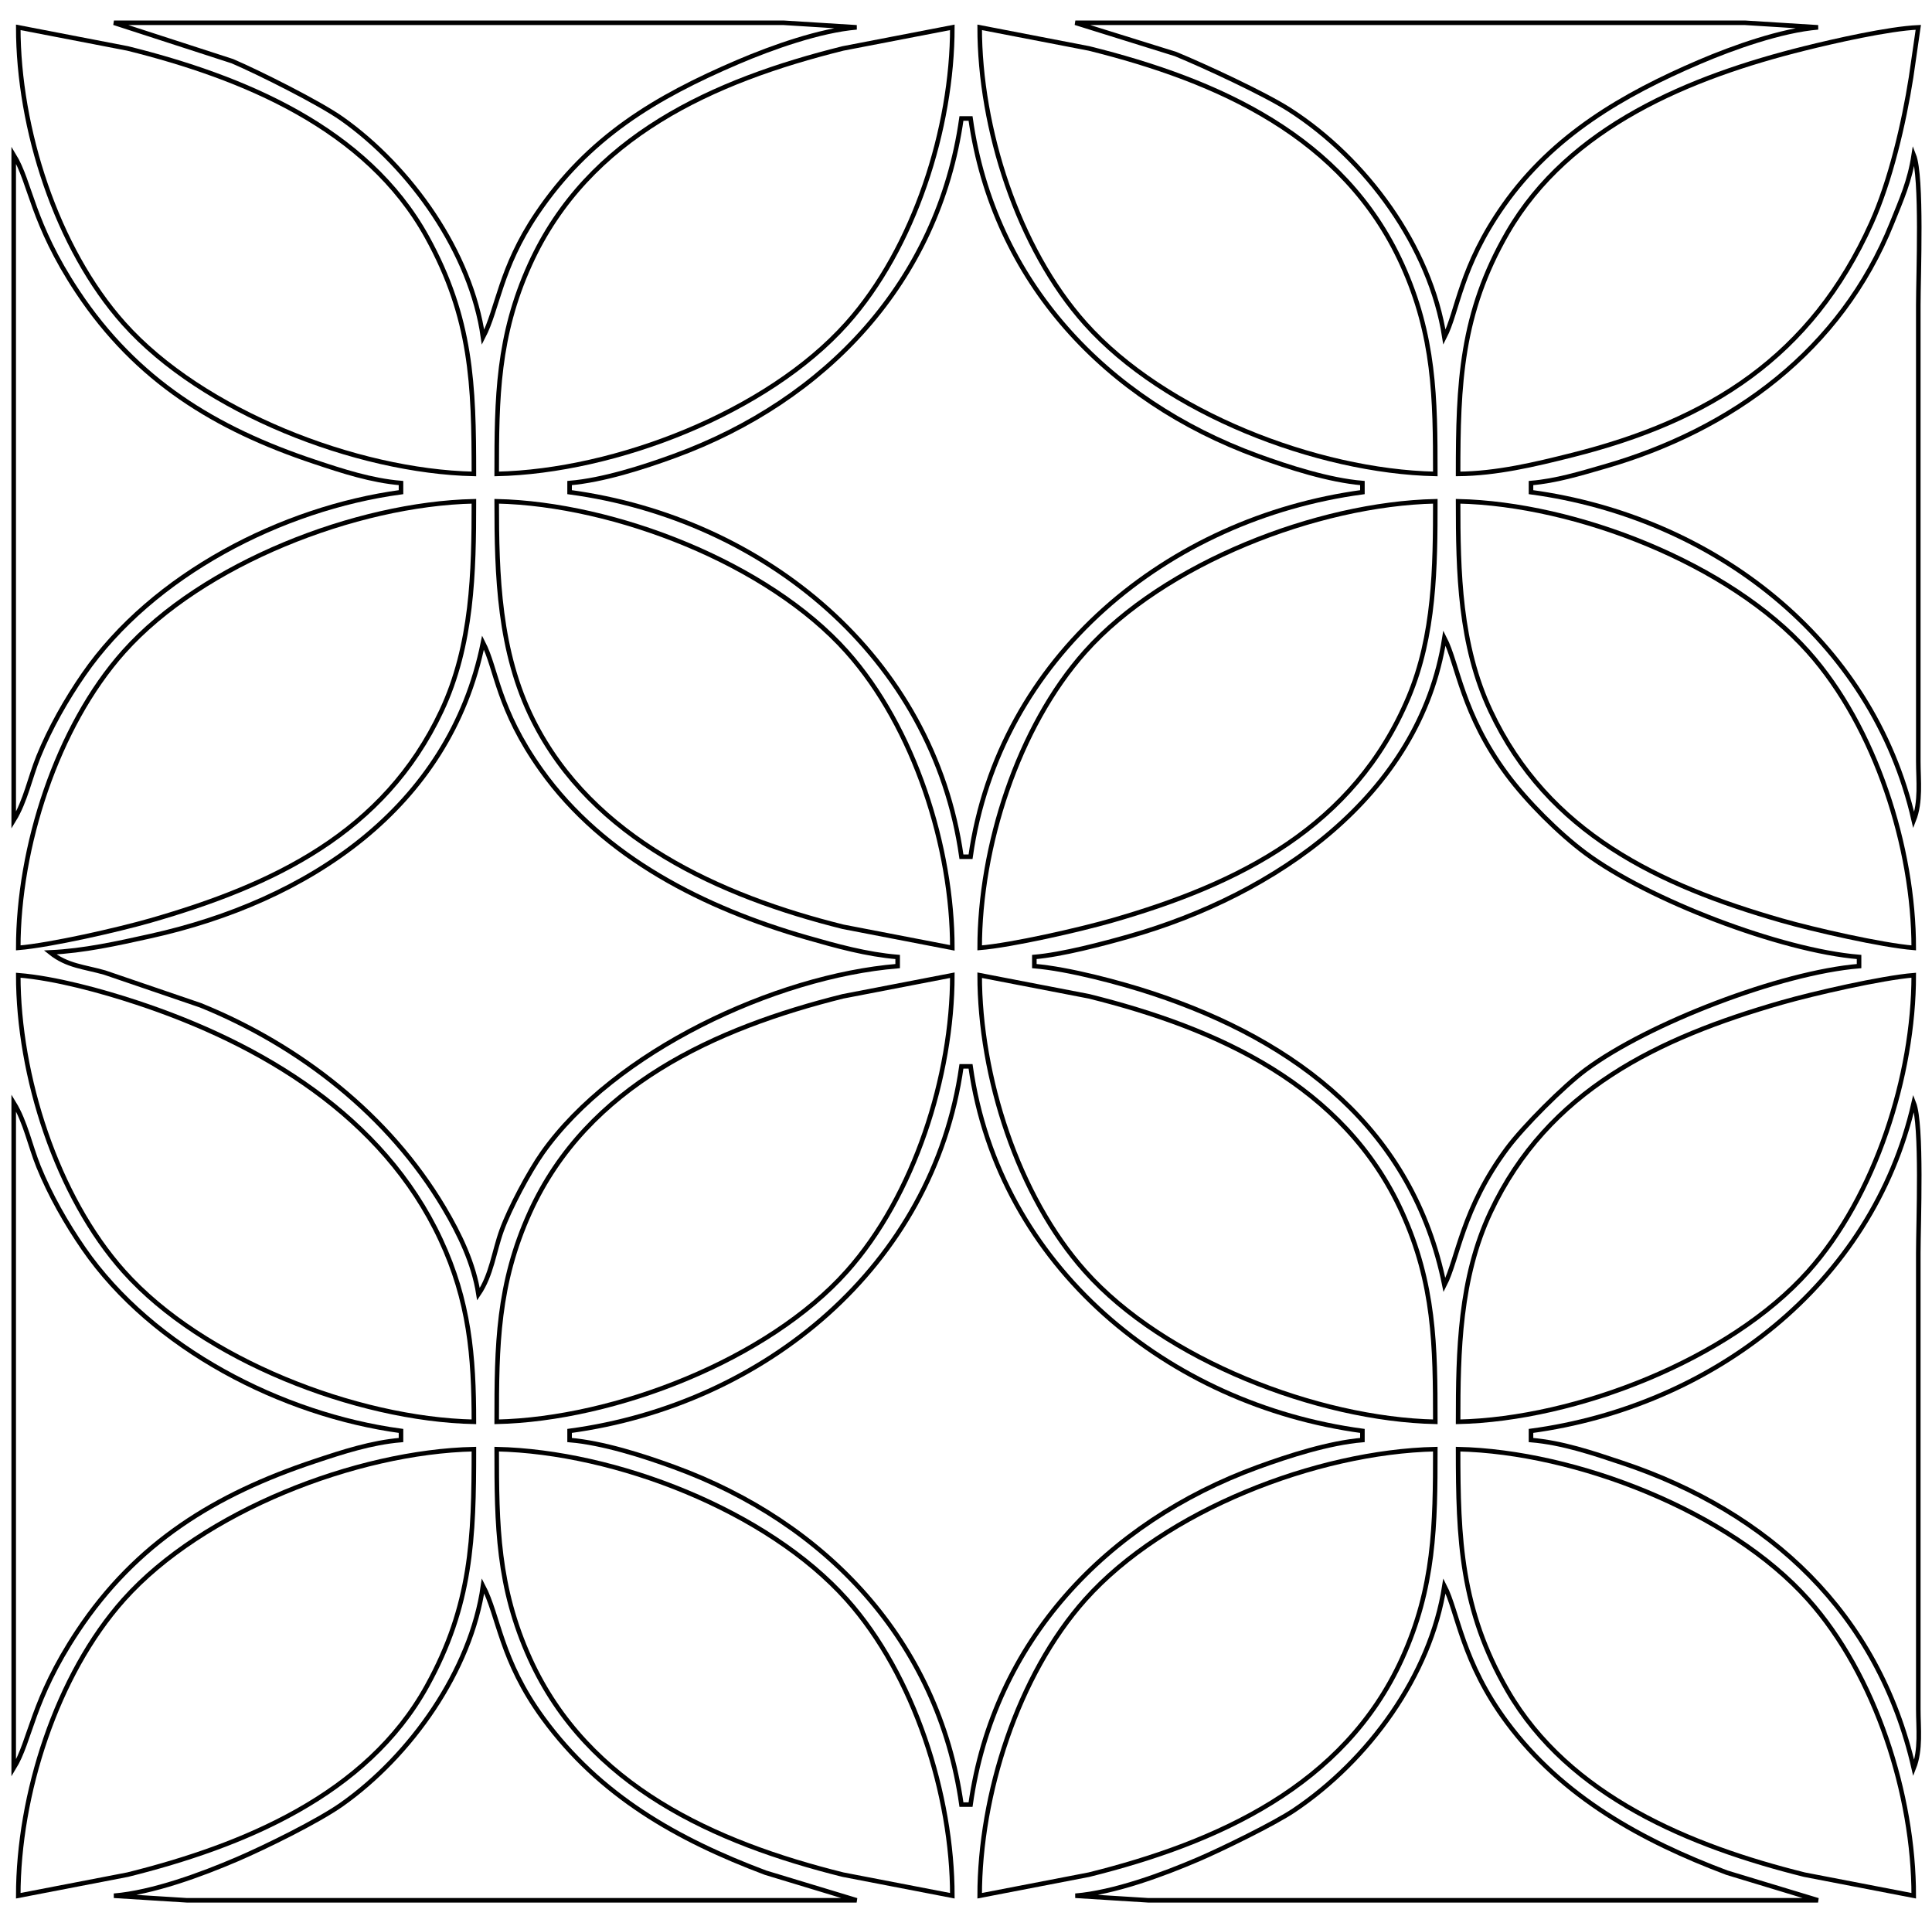 <?xml version="1.0" encoding="UTF-8" standalone="no"?>
<!DOCTYPE svg PUBLIC "-//W3C//DTD SVG 20010904//EN"
              "http://www.w3.org/TR/2001/REC-SVG-20010904/DTD/svg10.dtd">

<svg xmlns="http://www.w3.org/2000/svg"
     width="4.417in" height="4.396in"
     viewBox="0 0 424 422">
  <path id="Selection #27"
        fill="none" stroke="black" stroke-width="1"
        d="M 420.00,242.00
           C 410.89,281.96 375.63,308.65 336.00,314.00
             336.00,314.00 336.00,316.00 336.00,316.00
             342.88,316.58 349.48,318.82 356.00,321.00
             388.33,331.79 412.25,354.04 420.00,388.00
             421.60,383.97 421.00,379.28 421.00,375.00
             421.00,375.00 421.00,350.00 421.00,350.00
             421.00,350.00 421.00,275.00 421.00,275.00
             421.00,268.44 421.89,246.76 420.00,242.00 Z" />
  <path id="Selection #26"
        fill="none" stroke="black" stroke-width="1"
        d="M 320.00,318.00
           C 320.00,337.78 320.58,353.23 330.87,371.00
             344.33,394.24 371.16,405.19 396.00,411.37
             396.00,411.37 420.00,416.00 420.00,416.00
             420.00,393.91 411.66,367.60 396.83,351.00
             379.56,331.66 345.80,318.56 320.00,318.00 Z" />
  <path id="Selection #25"
        fill="none" stroke="black" stroke-width="1"
        d="M 317.00,348.00
           C 313.97,367.70 300.31,386.28 284.00,397.25
             279.63,400.19 268.08,405.82 263.00,408.00
             255.14,411.37 244.50,415.29 236.00,416.00
             236.00,416.00 252.00,417.00 252.00,417.00
             252.00,417.00 285.00,417.00 285.00,417.00
             285.00,417.00 399.00,417.00 399.00,417.00
             399.00,417.00 379.00,410.94 379.00,410.94
             360.32,403.91 342.90,394.32 330.76,378.00
             320.84,364.66 319.97,353.77 317.00,348.00 Z" />
  <path id="Selection #24"
        fill="none" stroke="black" stroke-width="1"
        d="M 320.00,312.00
           C 345.80,311.44 379.56,298.34 396.83,279.00
             411.59,262.47 420.00,236.00 420.00,214.00
             412.99,214.57 398.00,217.99 391.00,220.00
             364.07,227.73 339.70,239.19 327.12,266.00
             320.32,280.48 320.00,296.39 320.00,312.00 Z" />
  <path id="Selection #23"
        fill="none" stroke="black" stroke-width="1"
        d="M 215.00,416.00
           C 215.00,416.00 239.00,411.37 239.00,411.37
             267.11,404.38 295.01,391.92 307.69,364.00
             314.83,348.27 315.00,334.71 315.00,318.00
             288.96,318.57 255.63,331.45 238.17,351.00
             223.34,367.60 215.00,393.91 215.00,416.00 Z" />
  <path id="Selection #22"
        fill="none" stroke="black" stroke-width="1"
        d="M 420.00,34.00
           C 419.11,39.79 417.35,43.65 415.20,49.00
             404.03,76.82 380.21,94.34 352.00,102.42
             346.68,103.95 341.54,105.53 336.00,106.00
             336.00,106.00 336.00,108.00 336.00,108.00
             375.63,113.35 410.89,140.04 420.00,180.00
             421.60,175.97 421.00,171.28 421.00,167.00
             421.00,167.00 421.00,142.00 421.00,142.00
             421.00,142.00 421.00,67.00 421.00,67.00
             421.00,60.44 421.89,38.76 420.00,34.00 Z" />
  <path id="Selection #21"
        fill="none" stroke="black" stroke-width="1"
        d="M 320.00,110.00
           C 320.00,125.61 320.32,141.52 327.12,156.00
             339.70,182.81 364.07,194.27 391.00,202.00
             398.00,204.01 412.99,207.43 420.00,208.00
             420.00,186.00 411.59,159.53 396.83,143.00
             379.56,123.66 345.80,110.56 320.00,110.00 Z" />
  <path id="Selection #20"
        fill="none" stroke="black" stroke-width="1"
        d="M 317.00,140.00
           C 311.64,174.81 279.59,196.41 248.00,205.42
             242.06,207.12 233.03,209.49 227.00,210.00
             227.00,210.00 227.00,212.00 227.00,212.00
             234.39,212.60 245.87,215.64 253.00,218.00
             284.64,228.46 310.10,247.80 317.00,282.00
             319.97,276.23 320.84,265.34 330.76,252.00
             334.33,247.19 343.19,238.33 348.00,234.76
             361.75,224.54 390.81,213.41 408.00,212.00
             408.00,212.00 408.00,210.00 408.00,210.00
             390.81,208.59 361.75,197.46 348.00,187.24
             342.12,182.87 335.13,175.88 330.76,170.00
             320.84,156.66 319.97,145.77 317.00,140.00 Z" />
  <path id="Selection #19"
        fill="none" stroke="black" stroke-width="1"
        d="M 215.00,214.00
           C 215.00,236.09 223.34,262.40 238.17,279.00
             255.49,298.40 289.13,311.43 315.00,312.00
             315.00,295.29 314.83,281.72 307.69,266.00
             295.01,238.08 267.09,225.62 239.00,218.63
             239.00,218.63 215.00,214.00 215.00,214.00 Z" />
  <path id="Selection #18"
        fill="none" stroke="black" stroke-width="1"
        d="M 211.00,234.00
           C 204.80,277.93 167.64,308.25 125.00,314.00
             125.00,314.00 125.00,316.00 125.00,316.00
             132.29,316.61 141.10,319.43 148.00,321.95
             181.25,334.11 205.94,360.11 211.00,396.00
             211.00,396.00 213.00,396.00 213.00,396.00
             218.06,360.15 242.79,334.09 276.00,321.95
             282.90,319.43 291.71,316.61 299.00,316.00
             299.00,316.00 299.00,314.00 299.00,314.00
             256.36,308.25 219.20,277.93 213.00,234.00
             213.00,234.00 211.00,234.00 211.00,234.00 Z" />
  <path id="Selection #17"
        fill="none" stroke="black" stroke-width="1"
        d="M 109.00,318.00
           C 109.00,334.71 109.17,348.27 116.31,364.00
             128.99,391.92 156.89,404.38 185.00,411.37
             185.00,411.37 209.00,416.00 209.00,416.00
             209.00,393.91 200.66,367.60 185.83,351.00
             168.37,331.45 135.04,318.57 109.00,318.00 Z" />
  <path id="Selection #16"
        fill="none" stroke="black" stroke-width="1"
        d="M 106.00,348.00
           C 103.38,366.60 90.12,385.27 75.00,395.96
             69.74,399.67 58.11,405.38 52.00,408.00
             44.14,411.37 33.50,415.29 25.00,416.00
             25.00,416.00 41.00,417.00 41.00,417.00
             41.00,417.00 74.00,417.00 74.00,417.00
             74.00,417.00 188.00,417.00 188.00,417.00
             188.00,417.00 168.00,410.94 168.00,410.94
             148.62,403.65 131.61,394.06 119.16,377.00
             109.83,364.21 109.51,354.72 106.00,348.00 Z" />
  <path id="Selection #15"
        fill="none" stroke="black" stroke-width="1"
        d="M 320.00,104.00
           C 328.48,103.92 336.81,101.93 345.00,99.87
             375.22,92.28 397.50,78.28 410.69,49.00
             414.87,39.73 417.83,27.07 419.41,17.00
             419.41,17.00 421.00,6.00 421.00,6.00
             414.44,6.30 402.62,8.98 396.00,10.63
             371.11,16.82 344.37,27.69 330.87,51.00
             320.58,68.77 320.00,84.22 320.00,104.00 Z" />
  <path id="Selection #14"
        fill="none" stroke="black" stroke-width="1"
        d="M 215.00,208.00
           C 222.01,207.43 237.00,204.01 244.00,202.00
             272.05,193.95 297.15,181.46 309.13,153.00
             314.85,139.39 315.00,124.46 315.00,110.00
             289.13,110.57 255.49,123.60 238.17,143.00
             223.34,159.60 215.00,185.91 215.00,208.00 Z" />
  <path id="Selection #13"
        fill="none" stroke="black" stroke-width="1"
        d="M 109.00,312.00
           C 134.87,311.43 168.51,298.40 185.83,279.00
             200.66,262.40 209.00,236.09 209.00,214.00
             209.00,214.00 185.00,218.63 185.00,218.63
             157.03,225.59 128.92,238.24 116.31,266.00
             109.17,281.72 109.00,295.29 109.00,312.00 Z" />
  <path id="Selection #12"
        fill="none" stroke="black" stroke-width="1"
        d="M 4.00,416.00
           C 4.00,416.00 28.00,411.37 28.00,411.37
             53.22,405.10 80.46,393.96 93.69,370.00
             103.52,352.20 104.00,337.61 104.00,318.00
             78.20,318.56 44.44,331.66 27.17,351.00
             12.34,367.60 4.00,393.91 4.00,416.00 Z" />
  <path id="Selection #11"
        fill="none" stroke="black" stroke-width="1"
        d="M 3.00,242.00
           C 3.00,242.00 3.00,388.00 3.00,388.00
             6.78,381.83 6.94,373.18 17.00,358.00
             29.92,338.51 47.26,327.91 69.00,320.67
             75.19,318.60 81.47,316.55 88.00,316.00
             88.00,316.00 88.00,314.00 88.00,314.00
             61.91,310.48 33.49,295.91 18.35,274.00
             14.55,268.51 10.96,262.19 8.45,256.00
             6.57,251.36 5.62,246.28 3.00,242.00 Z" />
  <path id="Selection #10"
        fill="none" stroke="black" stroke-width="1"
        d="M 236.00,5.00
           C 236.00,5.00 258.00,11.86 258.00,11.86
             264.33,14.47 277.49,20.56 283.00,24.09
             299.74,34.83 313.94,54.09 317.00,74.00
             319.96,68.25 320.44,58.59 330.04,45.00
             340.87,29.67 356.15,20.79 373.00,13.58
             380.47,10.39 390.94,6.68 399.00,6.00
             399.00,6.00 383.00,5.00 383.00,5.00
             383.00,5.00 350.00,5.00 350.00,5.00
             350.00,5.00 236.00,5.00 236.00,5.00 Z" />
  <path id="Selection #9"
        fill="none" stroke="black" stroke-width="1"
        d="M 215.00,6.00
           C 215.00,28.09 223.34,54.40 238.17,71.00
             255.63,90.55 288.96,103.43 315.00,104.00
             315.00,87.29 314.83,73.73 307.69,58.00
             294.92,29.88 267.28,17.66 239.00,10.63
             239.00,10.63 215.00,6.00 215.00,6.00 Z" />
  <path id="Selection #8"
        fill="none" stroke="black" stroke-width="1"
        d="M 211.00,26.00
           C 205.94,61.85 181.21,87.91 148.00,100.05
             141.10,102.57 132.29,105.39 125.00,106.00
             125.00,106.00 125.00,108.00 125.00,108.00
             167.64,113.75 204.80,144.07 211.00,188.00
             211.00,188.00 213.00,188.00 213.00,188.00
             219.20,144.07 256.36,113.75 299.00,108.00
             299.00,108.00 299.00,106.00 299.00,106.00
             291.71,105.39 282.90,102.57 276.00,100.05
             242.79,87.91 218.06,61.85 213.00,26.00
             213.00,26.00 211.00,26.00 211.00,26.00 Z" />
  <path id="Selection #7"
        fill="none" stroke="black" stroke-width="1"
        d="M 106.00,141.00
           C 98.63,177.52 67.27,197.85 33.00,205.42
             25.74,207.03 18.45,208.66 11.00,209.00
             14.74,212.00 18.47,212.13 23.00,213.43
             23.00,213.43 44.00,220.60 44.00,220.60
             65.81,229.44 85.33,244.72 97.40,265.00
             100.89,270.87 103.94,277.21 105.00,284.00
             107.88,279.76 108.37,274.76 110.09,270.00
             111.81,265.23 116.11,257.15 119.04,253.00
             134.76,230.74 170.08,214.20 197.00,212.00
             197.00,212.00 197.00,210.00 197.00,210.00
             190.19,209.44 183.55,207.59 177.00,205.71
             154.80,199.33 132.49,188.24 118.78,169.00
             109.15,155.48 109.05,146.94 106.00,141.00 Z" />
  <path id="Selection #6"
        fill="none" stroke="black" stroke-width="1"
        d="M 4.00,214.00
           C 4.00,236.00 12.41,262.47 27.17,279.00
             44.44,298.34 78.20,311.44 104.00,312.00
             104.00,297.47 102.96,285.47 96.68,272.00
             84.04,244.92 57.30,229.01 30.00,220.00
             22.21,217.43 12.14,214.67 4.00,214.00 Z" />
  <path id="Selection #5"
        fill="none" stroke="black" stroke-width="1"
        d="M 109.00,110.00
           C 109.00,126.34 109.47,142.99 116.97,158.00
             130.00,184.06 158.11,196.68 185.00,203.37
             185.00,203.37 209.00,208.00 209.00,208.00
             209.00,185.91 200.66,159.60 185.83,143.00
             168.51,123.60 134.87,110.57 109.00,110.00 Z" />
  <path id="Selection #4"
        fill="none" stroke="black" stroke-width="1"
        d="M 109.00,104.00
           C 135.04,103.43 168.37,90.55 185.83,71.00
             200.66,54.40 209.00,28.09 209.00,6.00
             209.00,6.00 185.00,10.63 185.00,10.63
             156.72,17.66 129.08,29.88 116.31,58.00
             109.17,73.73 109.00,87.29 109.00,104.00 Z" />
  <path id="Selection #3"
        fill="none" stroke="black" stroke-width="1"
        d="M 4.00,208.00
           C 11.01,207.43 26.00,204.01 33.00,202.00
             59.93,194.27 84.30,182.81 96.88,156.00
             103.68,141.52 104.00,125.61 104.00,110.00
             78.20,110.56 44.44,123.66 27.17,143.00
             12.41,159.53 4.00,186.00 4.00,208.00 Z" />
  <path id="Selection #2"
        fill="none" stroke="black" stroke-width="1"
        d="M 3.00,34.00
           C 3.00,34.00 3.00,180.00 3.00,180.00
             5.62,175.72 6.57,170.64 8.45,166.00
             10.96,159.81 14.55,153.49 18.35,148.00
             33.49,126.09 61.91,111.52 88.00,108.00
             88.00,108.00 88.00,106.00 88.00,106.00
             81.47,105.45 75.19,103.40 69.00,101.33
             47.26,94.09 29.92,83.49 17.00,64.00
             6.94,48.82 6.78,40.17 3.00,34.00 Z" />
  <path id="Selection #1"
        fill="none" stroke="black" stroke-width="1"
        d="M 25.00,5.00
           C 25.00,5.00 51.00,13.43 51.00,13.43
             56.77,15.90 70.07,22.56 75.00,26.04
             90.12,36.73 103.38,55.40 106.00,74.00
             109.28,67.71 109.71,58.96 117.75,47.00
             129.09,30.13 143.82,21.35 162.00,13.58
             169.47,10.39 179.94,6.68 188.00,6.00
             188.00,6.00 172.00,5.00 172.00,5.00
             172.00,5.00 139.00,5.00 139.00,5.00
             139.00,5.00 25.00,5.00 25.00,5.00 Z" />
  <path id="Selection"
        fill="none" stroke="black" stroke-width="1"
        d="M 4.00,6.00
           C 4.00,28.09 12.34,54.40 27.17,71.00
             44.44,90.34 78.20,103.44 104.00,104.00
             104.00,84.39 103.52,69.80 93.69,52.00
             80.46,28.04 53.22,16.90 28.00,10.63
             28.00,10.63 4.00,6.00 4.00,6.00 Z" />
</svg>

